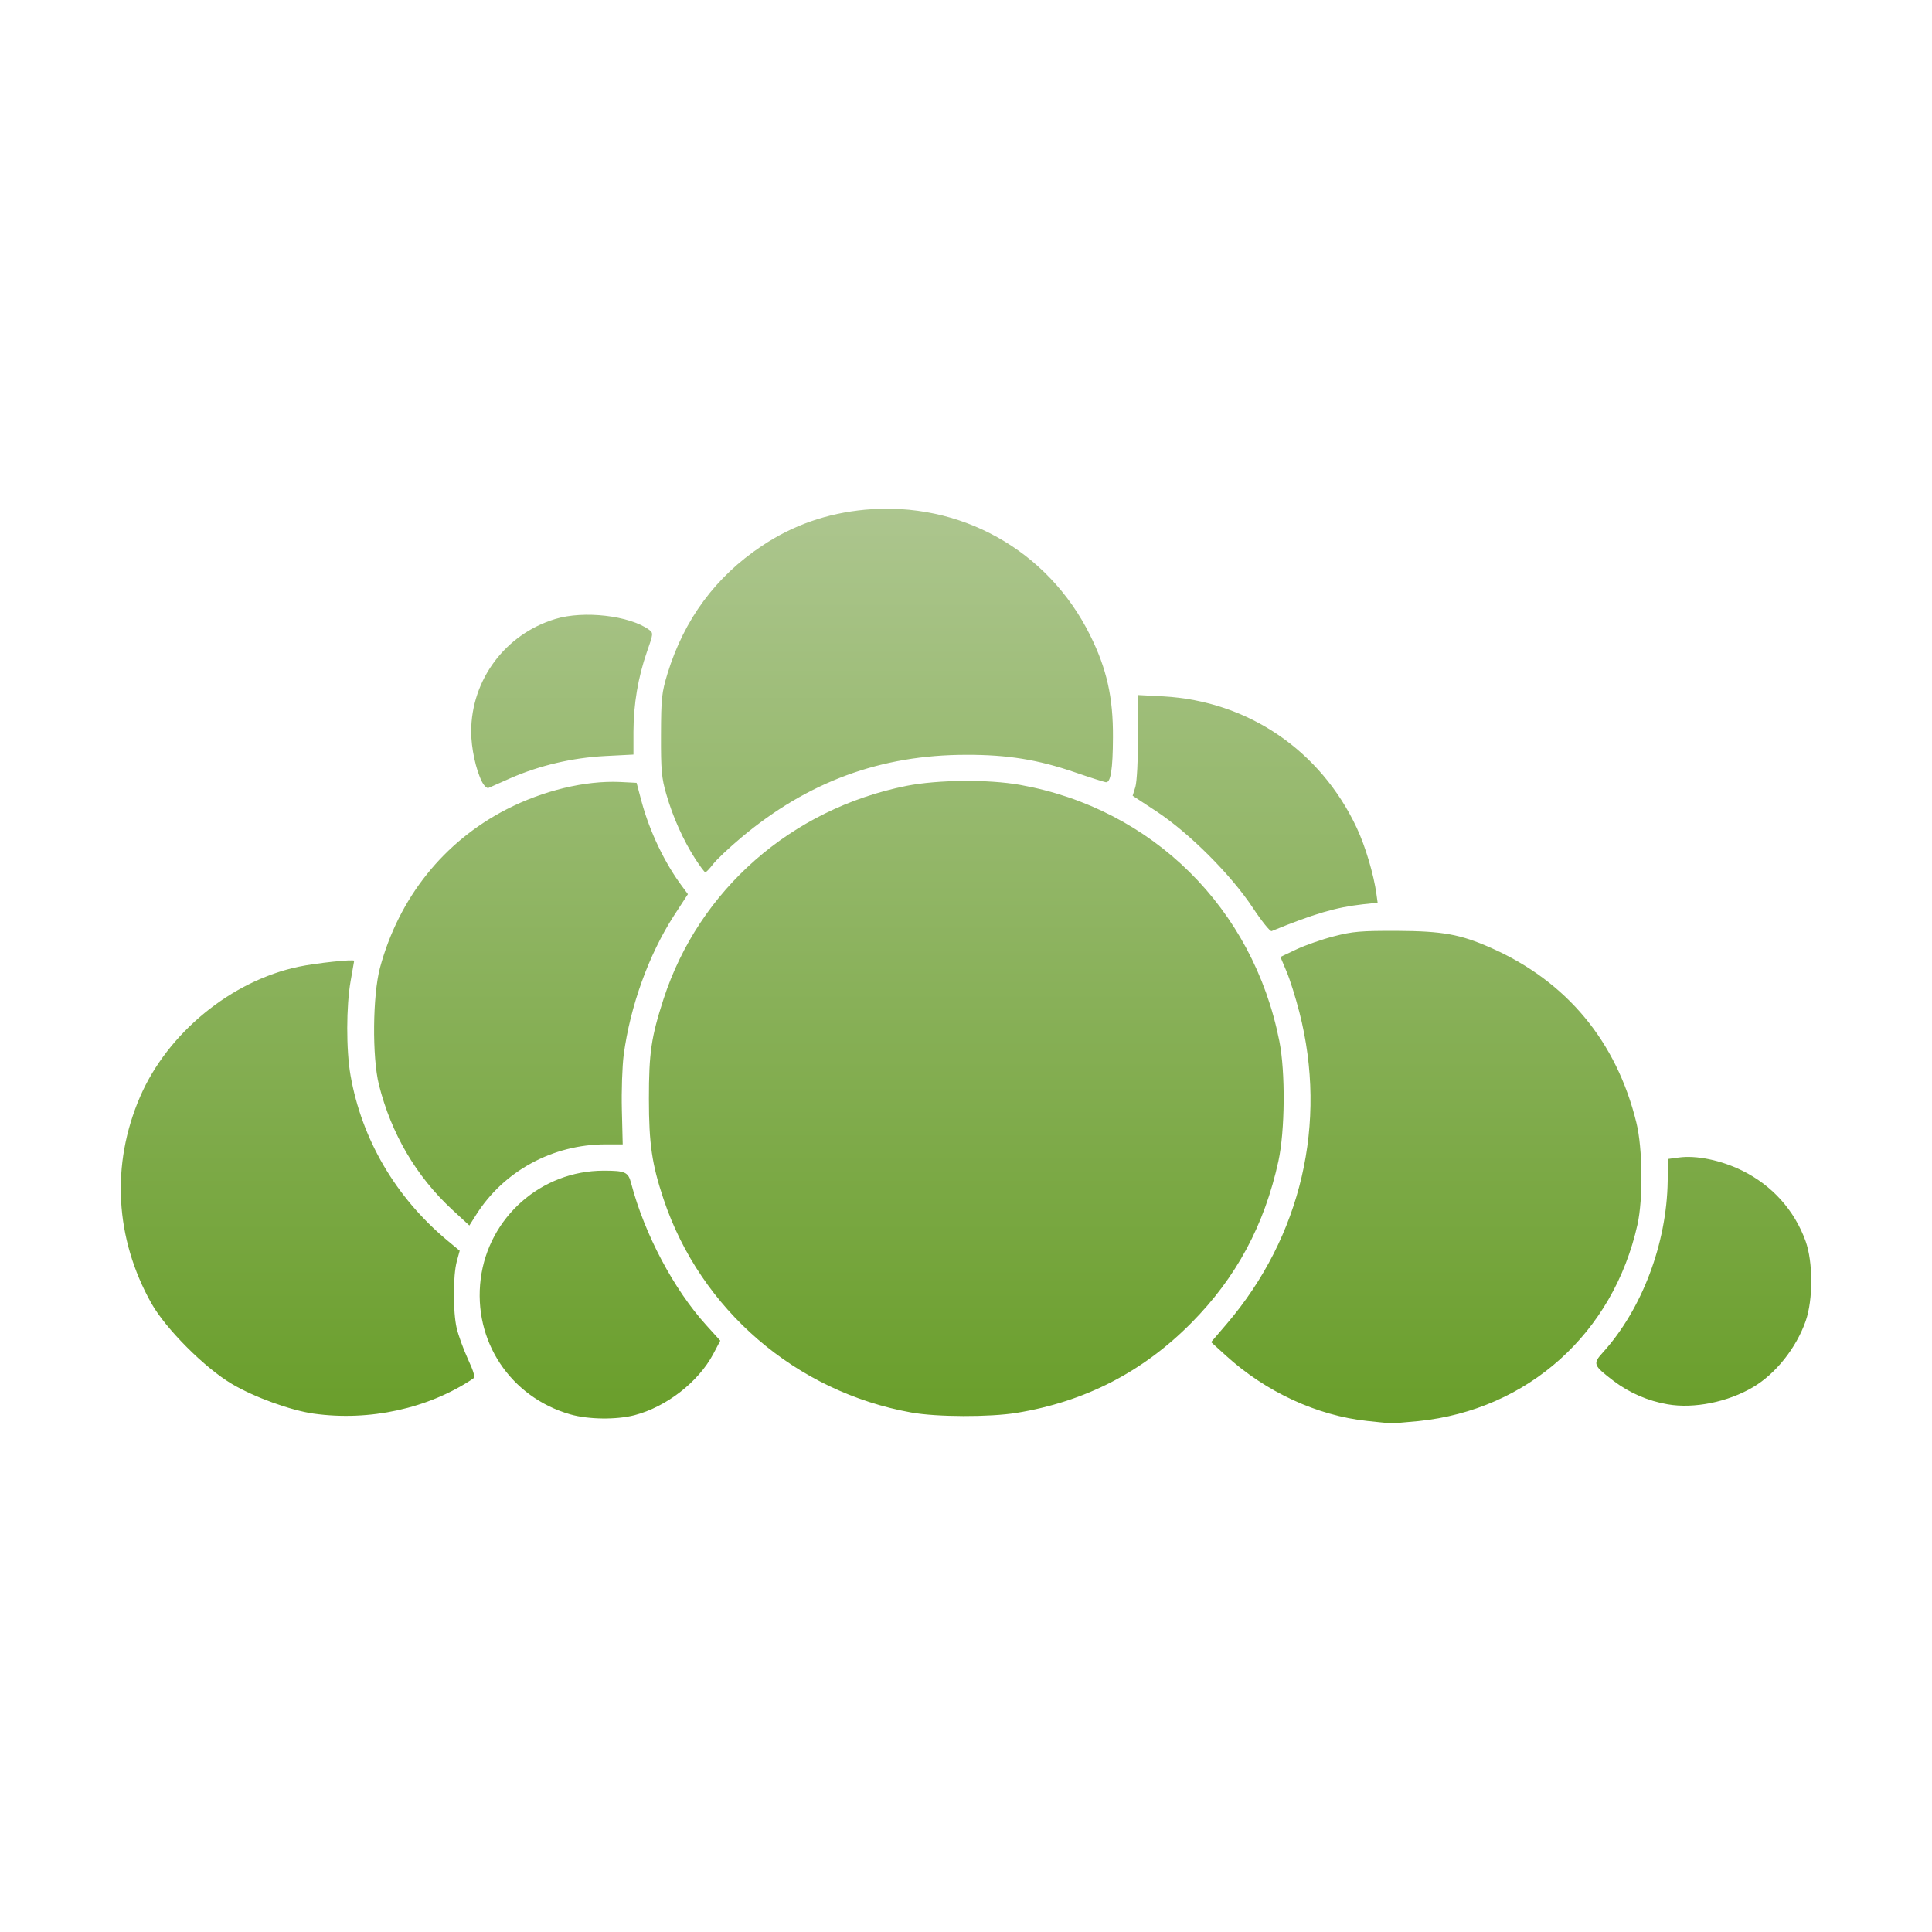 <svg xmlns="http://www.w3.org/2000/svg" width="16" height="16" version="1.1">
 <defs>
   <style id="current-color-scheme" type="text/css">
   .ColorScheme-Text { color: #939597; } .ColorScheme-Highlight { color:#5294e2; }
  </style>
  <linearGradient id="arrongin" x1="0%" x2="0%" y1="0%" y2="100%">
   <stop offset="0%" style="stop-color:#dd9b44; stop-opacity:1"/>
   <stop offset="100%" style="stop-color:#ad6c16; stop-opacity:1"/>
  </linearGradient>
  <linearGradient id="aurora" x1="0%" x2="0%" y1="0%" y2="100%">
   <stop offset="0%" style="stop-color:#09D4DF; stop-opacity:1"/>
   <stop offset="100%" style="stop-color:#9269F4; stop-opacity:1"/>
  </linearGradient>
  <linearGradient id="cyberneon" x1="0%" x2="0%" y1="0%" y2="100%">
    <stop offset="0" style="stop-color:#0abdc6; stop-opacity:1"/>
    <stop offset="1" style="stop-color:#ea00d9; stop-opacity:1"/>
  </linearGradient>
  <linearGradient id="fitdance" x1="0%" x2="0%" y1="0%" y2="100%">
   <stop offset="0%" style="stop-color:#1AD6AB; stop-opacity:1"/>
   <stop offset="100%" style="stop-color:#329DB6; stop-opacity:1"/>
  </linearGradient>
  <linearGradient id="oomox" x1="0%" x2="0%" y1="0%" y2="100%">
   <stop offset="0%" style="stop-color:#adc68f; stop-opacity:1"/>
   <stop offset="100%" style="stop-color:#699e2a; stop-opacity:1"/>
  </linearGradient>
  <linearGradient id="rainblue" x1="0%" x2="0%" y1="0%" y2="100%">
   <stop offset="0%" style="stop-color:#00F260; stop-opacity:1"/>
   <stop offset="100%" style="stop-color:#0575E6; stop-opacity:1"/>
  </linearGradient>
  <linearGradient id="sunrise" x1="0%" x2="0%" y1="0%" y2="100%">
   <stop offset="0%" style="stop-color: #FF8501; stop-opacity:1"/>
   <stop offset="100%" style="stop-color: #FFCB01; stop-opacity:1"/>
  </linearGradient>
  <linearGradient id="telinkrin" x1="0%" x2="0%" y1="0%" y2="100%">
   <stop offset="0%" style="stop-color: #b2ced6; stop-opacity:1"/>
   <stop offset="100%" style="stop-color: #6da5b7; stop-opacity:1"/>
  </linearGradient>
  <linearGradient id="60spsycho" x1="0%" x2="0%" y1="0%" y2="100%">
   <stop offset="0%" style="stop-color: #df5940; stop-opacity:1"/>
   <stop offset="25%" style="stop-color: #d8d15f; stop-opacity:1"/>
   <stop offset="50%" style="stop-color: #e9882a; stop-opacity:1"/>
   <stop offset="100%" style="stop-color: #279362; stop-opacity:1"/>
  </linearGradient>
  <linearGradient id="90ssummer" x1="0%" x2="0%" y1="0%" y2="100%">
   <stop offset="0%" style="stop-color: #f618c7; stop-opacity:1"/>
   <stop offset="20%" style="stop-color: #94ffab; stop-opacity:1"/>
   <stop offset="50%" style="stop-color: #fbfd54; stop-opacity:1"/>
   <stop offset="100%" style="stop-color: #0f83ae; stop-opacity:1"/>
  </linearGradient>
 </defs>
 <path fill="url(#oomox)" class="ColorScheme-Text" d="M 11.324 11.768 C 10.908 11.724 10.484 11.528 10.153 11.227 L 10.03 11.115 L 10.16 10.963 C 10.777 10.24 10.996 9.299 10.761 8.383 C 10.73 8.262 10.682 8.109 10.654 8.044 L 10.604 7.925 L 10.737 7.862 C 10.809 7.828 10.949 7.779 11.047 7.754 C 11.201 7.714 11.27 7.708 11.571 7.709 C 11.947 7.711 12.093 7.737 12.348 7.85 C 12.974 8.127 13.387 8.623 13.552 9.298 C 13.604 9.511 13.608 9.928 13.561 10.141 C 13.36 11.042 12.654 11.676 11.747 11.769 C 11.637 11.78 11.532 11.788 11.514 11.787 C 11.496 11.786 11.411 11.777 11.324 11.768 L 11.324 11.768 Z M 4.722 11.713 C 4.225 11.57 3.916 11.103 3.981 10.591 C 4.046 10.08 4.483 9.695 4.999 9.695 C 5.178 9.695 5.203 9.706 5.227 9.8 C 5.338 10.222 5.581 10.68 5.851 10.977 L 5.965 11.103 L 5.907 11.213 C 5.784 11.445 5.519 11.651 5.255 11.72 C 5.104 11.759 4.871 11.756 4.722 11.713 L 4.722 11.713 Z M 2.597 11.707 C 2.407 11.68 2.105 11.571 1.92 11.461 C 1.695 11.328 1.374 11.006 1.254 10.794 C 0.952 10.256 0.918 9.643 1.16 9.083 C 1.388 8.555 1.915 8.123 2.473 8.006 C 2.613 7.976 2.933 7.942 2.933 7.957 C 2.932 7.961 2.919 8.036 2.904 8.123 C 2.867 8.329 2.866 8.697 2.903 8.906 C 2.996 9.435 3.275 9.913 3.701 10.27 L 3.807 10.358 L 3.783 10.446 C 3.751 10.564 3.751 10.865 3.782 10.999 C 3.796 11.059 3.838 11.174 3.875 11.255 C 3.927 11.368 3.936 11.405 3.917 11.418 C 3.548 11.665 3.059 11.772 2.597 11.707 L 2.597 11.707 Z M 7.548 11.698 C 6.592 11.527 5.801 10.846 5.495 9.93 C 5.399 9.642 5.374 9.473 5.374 9.101 C 5.374 8.717 5.393 8.59 5.495 8.274 C 5.789 7.369 6.553 6.699 7.508 6.508 C 7.767 6.457 8.185 6.453 8.448 6.5 C 9.543 6.696 10.378 7.521 10.595 8.622 C 10.646 8.877 10.642 9.366 10.587 9.617 C 10.471 10.147 10.238 10.58 9.867 10.955 C 9.464 11.362 8.987 11.608 8.418 11.701 C 8.196 11.737 7.759 11.736 7.548 11.698 L 7.548 11.698 Z M 13.811 11.63 C 13.647 11.602 13.494 11.535 13.364 11.437 C 13.194 11.307 13.189 11.295 13.274 11.201 C 13.598 10.843 13.803 10.3 13.811 9.783 L 13.814 9.598 L 13.903 9.586 C 14.048 9.566 14.252 9.608 14.427 9.694 C 14.675 9.816 14.86 10.021 14.953 10.278 C 15.015 10.45 15.016 10.762 14.954 10.94 C 14.876 11.163 14.705 11.378 14.518 11.488 C 14.31 11.611 14.028 11.668 13.811 11.63 L 13.811 11.63 Z M 3.745 10.018 C 3.446 9.741 3.24 9.389 3.138 8.983 C 3.081 8.754 3.086 8.242 3.147 8.014 C 3.304 7.434 3.674 6.971 4.194 6.703 C 4.498 6.547 4.846 6.463 5.135 6.476 L 5.272 6.483 L 5.314 6.641 C 5.382 6.891 5.505 7.147 5.648 7.339 L 5.697 7.405 L 5.58 7.585 C 5.373 7.906 5.219 8.332 5.165 8.737 C 5.153 8.831 5.146 9.036 5.15 9.193 L 5.157 9.477 L 5.016 9.477 C 4.579 9.477 4.173 9.697 3.944 10.059 L 3.887 10.149 L 3.745 10.018 Z M 10.374 7.516 C 10.194 7.244 9.852 6.902 9.581 6.722 L 9.38 6.59 L 9.403 6.516 C 9.415 6.474 9.425 6.296 9.425 6.099 L 9.426 5.756 L 9.634 5.767 C 10.335 5.806 10.935 6.214 11.236 6.856 C 11.307 7.007 11.377 7.243 11.399 7.404 L 11.409 7.476 L 11.287 7.489 C 11.063 7.514 10.883 7.567 10.531 7.711 C 10.519 7.716 10.448 7.628 10.374 7.516 L 10.374 7.516 Z M 5.756 7.11 C 5.659 6.959 5.572 6.766 5.518 6.577 C 5.479 6.444 5.473 6.378 5.474 6.087 C 5.475 5.779 5.48 5.737 5.528 5.578 C 5.666 5.129 5.927 4.776 6.308 4.522 C 6.568 4.348 6.848 4.251 7.165 4.221 C 7.951 4.149 8.678 4.555 9.028 5.261 C 9.166 5.539 9.219 5.776 9.217 6.106 C 9.216 6.372 9.198 6.484 9.158 6.478 C 9.143 6.476 9.027 6.439 8.902 6.396 C 8.596 6.291 8.344 6.25 8.003 6.251 C 7.294 6.251 6.691 6.473 6.138 6.937 C 6.038 7.021 5.933 7.12 5.905 7.157 C 5.877 7.194 5.848 7.224 5.841 7.224 C 5.834 7.223 5.796 7.172 5.756 7.11 Z M 3.992 6.475 C 3.941 6.376 3.902 6.195 3.902 6.058 C 3.903 5.629 4.185 5.251 4.599 5.126 C 4.835 5.054 5.213 5.098 5.375 5.215 C 5.411 5.242 5.411 5.247 5.357 5.4 C 5.284 5.61 5.247 5.83 5.246 6.059 L 5.246 6.249 L 5.013 6.261 C 4.741 6.275 4.47 6.339 4.231 6.443 C 4.142 6.483 4.059 6.519 4.046 6.525 C 4.033 6.531 4.009 6.508 3.992 6.475 L 3.992 6.475 Z"/>
</svg>
